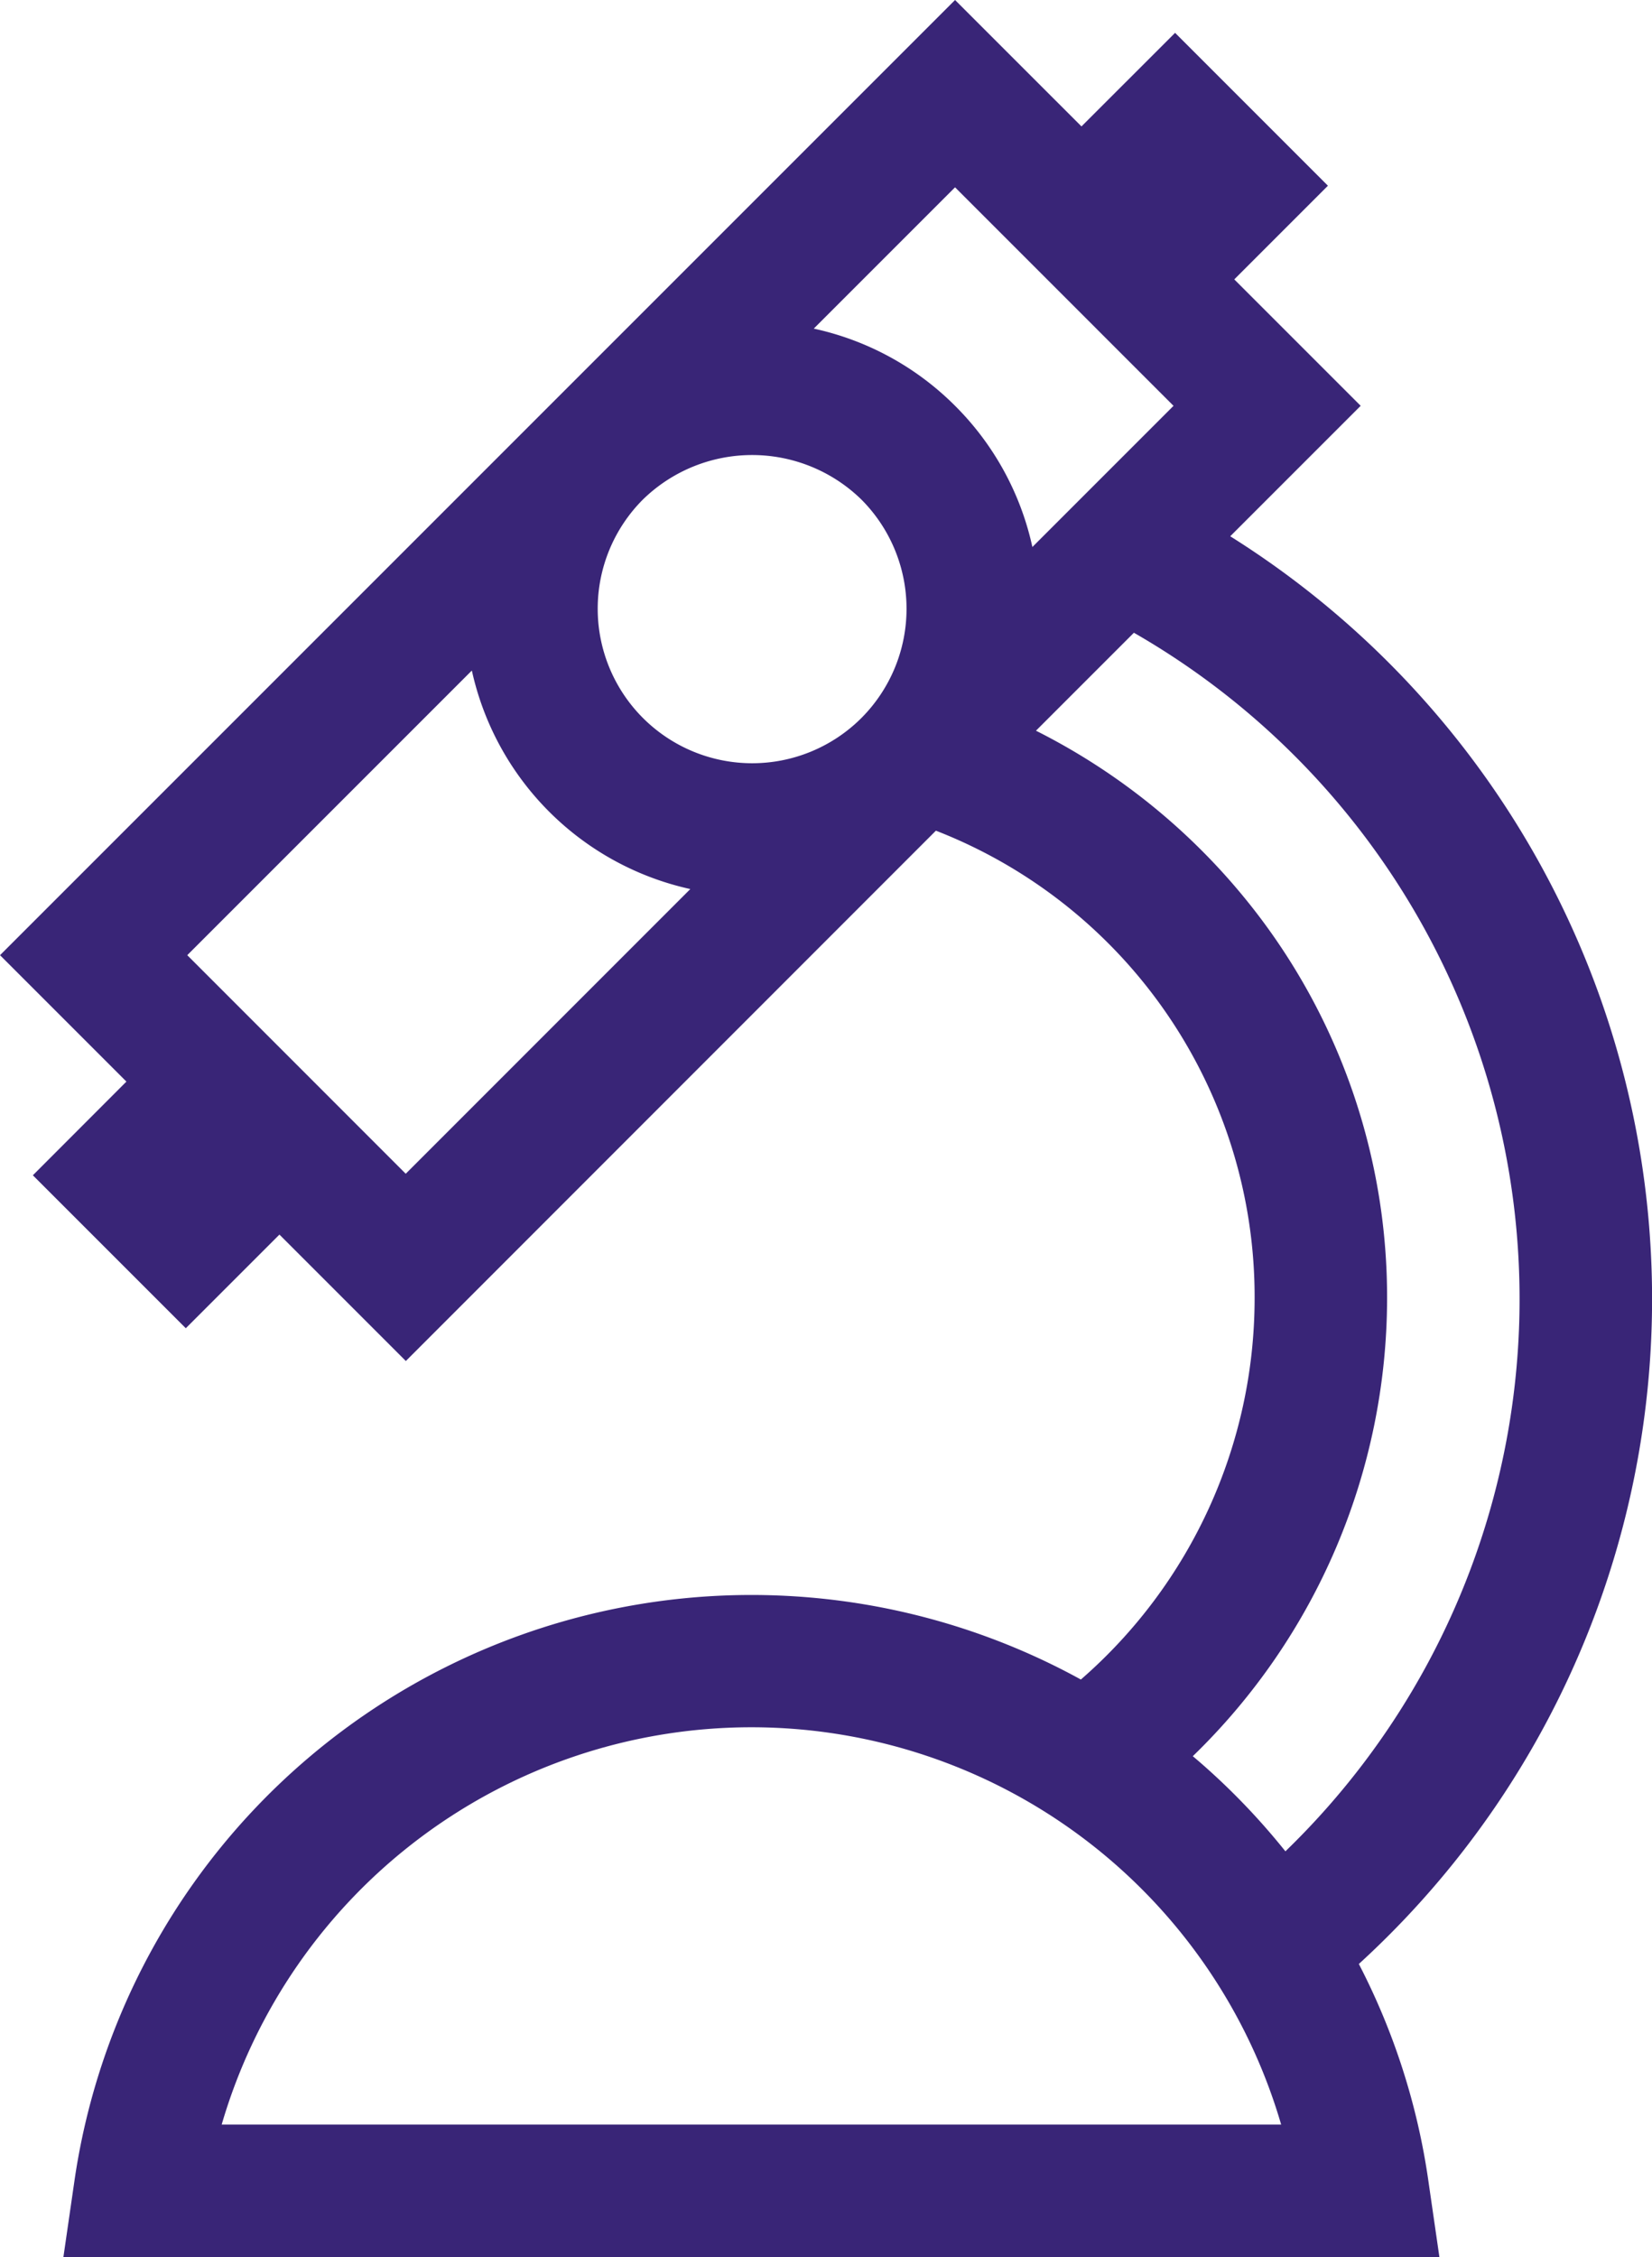 <svg xmlns="http://www.w3.org/2000/svg" width="60.37" height="82.468" viewBox="0 0 60.37 82.468"><g transform="translate(-68.599)"><g transform="translate(68.599)"><path d="M118.256,71.759a32.9,32.9,0,0,0-4.7-52.165l4.767-4.767-4.619-4.619,3.422-3.422L111.541,1.2,108.12,4.619,103.5,0,68.6,34.9l4.619,4.619L69.8,42.942l5.589,5.589,3.422-3.422,4.619,4.619L102.8,30.351a18.278,18.278,0,0,1,11.647,17.115,18.467,18.467,0,0,1-6.349,13.9A25,25,0,0,0,71.316,79.706l-.4,2.762h50.284l-.4-2.762A24.878,24.878,0,0,0,118.256,71.759ZM83.426,42.886,75.442,34.9l10.4-10.4a10.489,10.489,0,0,0,7.984,7.984Zm16.653-16.653h0a5.645,5.645,0,0,1-7.985-7.982l0,0a5.713,5.713,0,0,1,7.982,0A5.653,5.653,0,0,1,100.079,26.233ZM103.5,14.827a10.419,10.419,0,0,0-5.163-2.82L103.5,6.844l7.984,7.984-5.158,5.158A10.41,10.41,0,0,0,103.5,14.827Zm-26.8,62.8a20.166,20.166,0,0,1,38.717,0Zm38.869-9.988a25.07,25.07,0,0,0-3.063-3.2c-.105-.092-.212-.182-.318-.272a23.321,23.321,0,0,0,7.1-16.707A23.031,23.031,0,0,0,114.64,33.52a23.466,23.466,0,0,0-8.183-6.822l3.579-3.579a28.072,28.072,0,0,1,5.537,44.523Z" transform="translate(-68.599)" fill="#392577"/></g></g></svg>